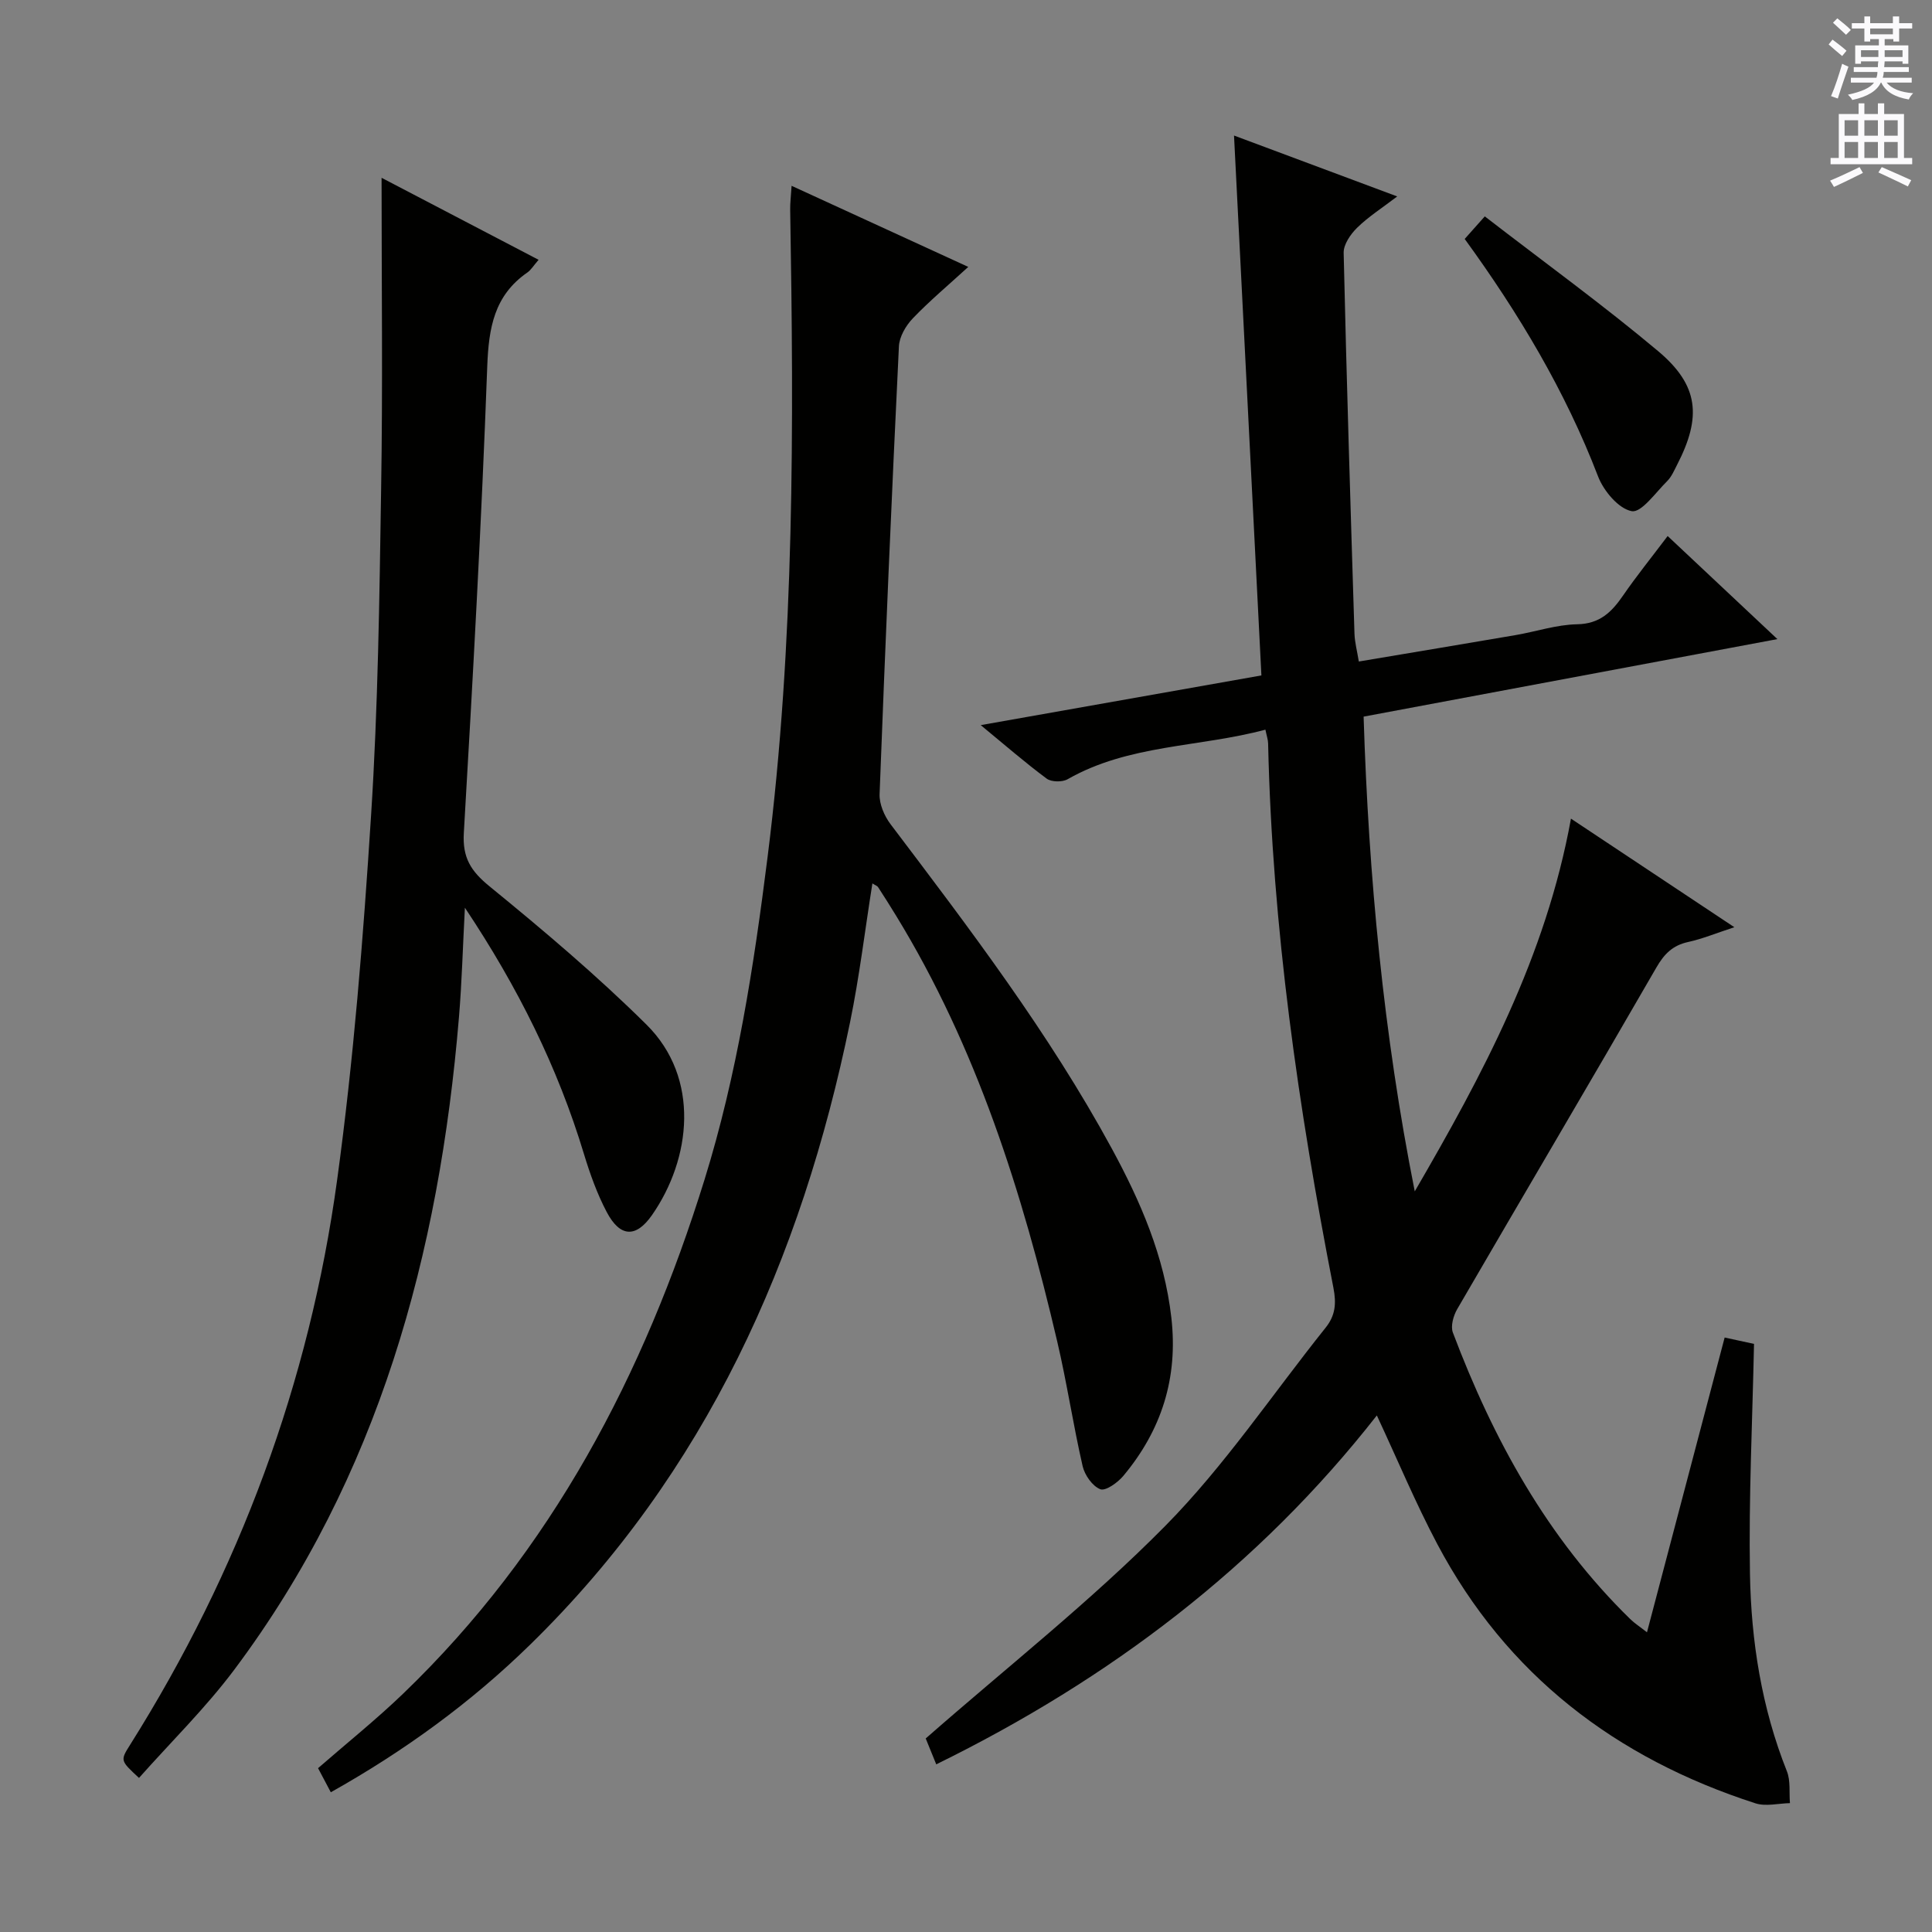 <svg enable-background="new 0 0 400 400" viewBox="0 0 400 400" xmlns="http://www.w3.org/2000/svg"><rect x="0" y="0" width="400" height="400" fill="#808080" stroke="none"/><g fill="#010100"><path d="m261.99 151.07c-13.76 3.68-28.27 3.02-40.95 10.26-1.11.63-3.35.6-4.33-.12-4.39-3.25-8.52-6.85-13.66-11.08 19.78-3.5 38.59-6.83 58.11-10.29-1.89-37.18-3.76-74.15-5.67-111.78 10.94 4.09 21.94 8.19 33.79 12.61-3.2 2.44-5.98 4.21-8.29 6.47-1.37 1.34-2.84 3.47-2.8 5.21.6 26.29 1.42 52.57 2.24 78.85.06 1.78.54 3.55.9 5.76 10.98-1.85 21.72-3.63 32.46-5.47 4.25-.73 8.47-2.16 12.72-2.24 4.72-.08 7.17-2.53 9.54-5.97 2.81-4.08 5.94-7.95 9.22-12.3 7.47 7.02 14.67 13.78 22.72 21.34-29.17 5.46-57.26 10.73-85.67 16.05 1.04 33.17 4.13 65.79 10.59 98.29 13.99-24.09 27.13-48.48 32.34-77.17 11.2 7.44 22.03 14.63 33.83 22.48-3.8 1.24-6.63 2.42-9.57 3.06-3.2.7-4.95 2.46-6.59 5.31-13.63 23.62-27.51 47.1-41.21 70.68-.8 1.37-1.41 3.53-.91 4.87 8.36 22.15 19.58 42.57 36.71 59.31.92.9 2.02 1.6 3.48 2.75 5.43-20.61 10.74-40.76 16.08-61.03 2.56.55 4.61 1 6.08 1.32-.33 16.07-1.11 31.83-.84 47.58.24 13.97 2.41 27.76 7.65 40.91.78 1.97.44 4.38.63 6.59-2.39.05-4.99.73-7.14.04-28.91-9.33-51.53-26.58-65.89-53.71-4.5-8.5-8.21-17.41-12.5-26.6-24.42 31.2-55.22 54.57-91.22 72.24-.99-2.44-1.85-4.54-2.18-5.36 16.89-14.82 34.22-28.44 49.59-44 12.3-12.46 22.2-27.29 33.2-41.04 2.03-2.53 2.25-5.01 1.62-8.26-7.25-37.22-12.67-74.68-13.52-112.68-.01-.79-.29-1.56-.56-2.88z"/><path d="m68.49 371.07c-.92-1.75-1.75-3.32-2.64-4.99 5.95-5.18 12.02-10.05 17.61-15.42 30.76-29.59 49.88-66.08 62.39-106.38 6.77-21.8 10.23-44.28 13.07-66.85 5.62-44.55 5.43-89.3 4.68-134.07-.02-1.31.15-2.62.29-4.89 12.28 5.64 24.08 11.06 36.58 16.79-4.12 3.77-7.99 7.01-11.47 10.64-1.45 1.51-2.8 3.81-2.89 5.82-1.5 30.89-2.83 61.79-4 92.69-.08 2.06.98 4.52 2.26 6.22 16.37 21.63 32.79 43.21 45.79 67.12 5.97 10.99 10.9 22.33 12.35 35.01 1.44 12.5-2.01 23.32-9.94 32.81-1.16 1.39-3.67 3.18-4.76 2.76-1.63-.63-3.23-2.92-3.66-4.77-1.97-8.57-3.26-17.29-5.27-25.85-7.22-30.85-16.67-60.87-33.37-88.15-1.21-1.99-2.46-3.95-3.73-5.91-.16-.24-.53-.35-1.16-.75-1.54 9.7-2.69 19.32-4.63 28.77-10.07 49.06-29.81 93.22-66.18 128.79-12.31 12.05-26.13 22.08-41.32 30.61z"/><path d="m79 36.81c11.12 5.81 21.63 11.29 32.51 16.98-1.06 1.22-1.57 2.1-2.33 2.63-6.87 4.76-8 11.46-8.3 19.43-1.18 32.22-2.97 64.42-4.85 96.6-.3 5.11 1.43 7.88 5.31 11.05 11.18 9.12 22.25 18.48 32.49 28.62 11.21 11.09 9.26 27.82 1.16 39.45-3.32 4.76-6.61 4.61-9.37-.62-2-3.79-3.47-7.92-4.72-12.03-5.42-17.91-13.62-34.45-24.65-50.99-.44 8.33-.63 15.54-1.23 22.71-4.08 48.95-16.58 95.07-46.52 135.06-5.94 7.93-13.11 14.95-19.72 22.4-3.9-3.61-3.89-3.6-1.85-6.85 22.61-35.94 37.13-74.98 42.87-116.96 3.42-24.98 5.41-50.19 7.02-75.37 1.45-22.55 1.74-45.2 2.09-67.8.35-21.13.09-42.25.09-64.31z"/><path d="m303.25 49.47c1.32-1.48 2.5-2.8 4.16-4.67 12.37 9.55 24.47 18.32 35.89 27.9 8.44 7.09 9.03 13.62 3.93 23.52-.61 1.18-1.15 2.48-2.06 3.39-2.38 2.35-5.33 6.59-7.34 6.22-2.73-.5-5.83-4.21-6.98-7.22-6.78-17.66-16.37-33.68-27.6-49.14z"/></g><path d="m378.6 9.2.8-1c.9.7 1.9 1.4 2.9 2.3l-.9 1.1c-1.1-.9-2-1.7-2.8-2.4zm.5 10.7c.9-2.1 1.6-4.3 2.3-6.7.4.2.8.4 1.3.6-.7 2.1-1.5 4.3-2.2 6.6zm.4-15.2.9-.9c1 .8 2 1.6 2.8 2.4l-1 1c-1-.9-1.9-1.8-2.7-2.5zm12.5-1.3h1.2v1.4h2.7v1.1h-2.7v2.7h-1.2v-.5h-1.8v1.3h4.9v3.8h-1.2v-.5h-3.7c0 .4-.1.9-.1 1.2h5.1v1h-5.2c0 .5-.1.9-.2 1.2h6v1h-5.2c1.1 1.3 2.9 2 5.5 2.2-.4.4-.7.8-.9 1.3-2.9-.5-4.8-1.6-5.7-3.5h-.1c-.8 1.7-2.7 2.9-5.9 3.6-.2-.4-.6-.8-.9-1.1 2.8-.6 4.6-1.4 5.4-2.5h-4.8v-1h5.3c.1-.3.2-.7.2-1.2h-4.9v-1h5c0-.4 0-.8.1-1.2h-3.6v.5h-1.2v-3.8h4.9v-1.3h-1.8v.5h-1.2v-2.7h-2.6v-1.1h2.6v-1.4h1.2v1.4h4.7v-1.4zm-6.7 8.4h3.6c0-.4 0-.9 0-1.4h-3.6zm1.9-4.7h4.7v-1.2h-4.7zm6.7 3.3h-3.7v1.4h3.7z" fill="#fbfafc"/><path d="m384.7 21.4h1.3v2.2h2.8v-2.2h1.3v2.2h4.1v9.1h1.7v1.3h-16.9v-1.3h1.7v-9.1h4.1v-2.2zm.3 13.2.7 1.2c-1.8.9-3.8 1.9-6 2.9-.2-.4-.5-.8-.8-1.3 2.4-1 4.4-2 6.1-2.8zm-3.1-6.5h2.8v-3.2h-2.8zm0 4.6h2.8v-3.3h-2.8zm4.1-4.6h2.8v-3.2h-2.8zm0 4.6h2.8v-3.3h-2.8zm3.6 1.9c2.1.9 4.1 1.8 6.1 2.7l-.7 1.3c-2.2-1.1-4.2-2-6.1-2.9zm3.3-9.7h-2.8v3.2h2.8zm-2.8 7.8h2.8v-3.3h-2.8z" fill="#fbfafc"/></svg>
